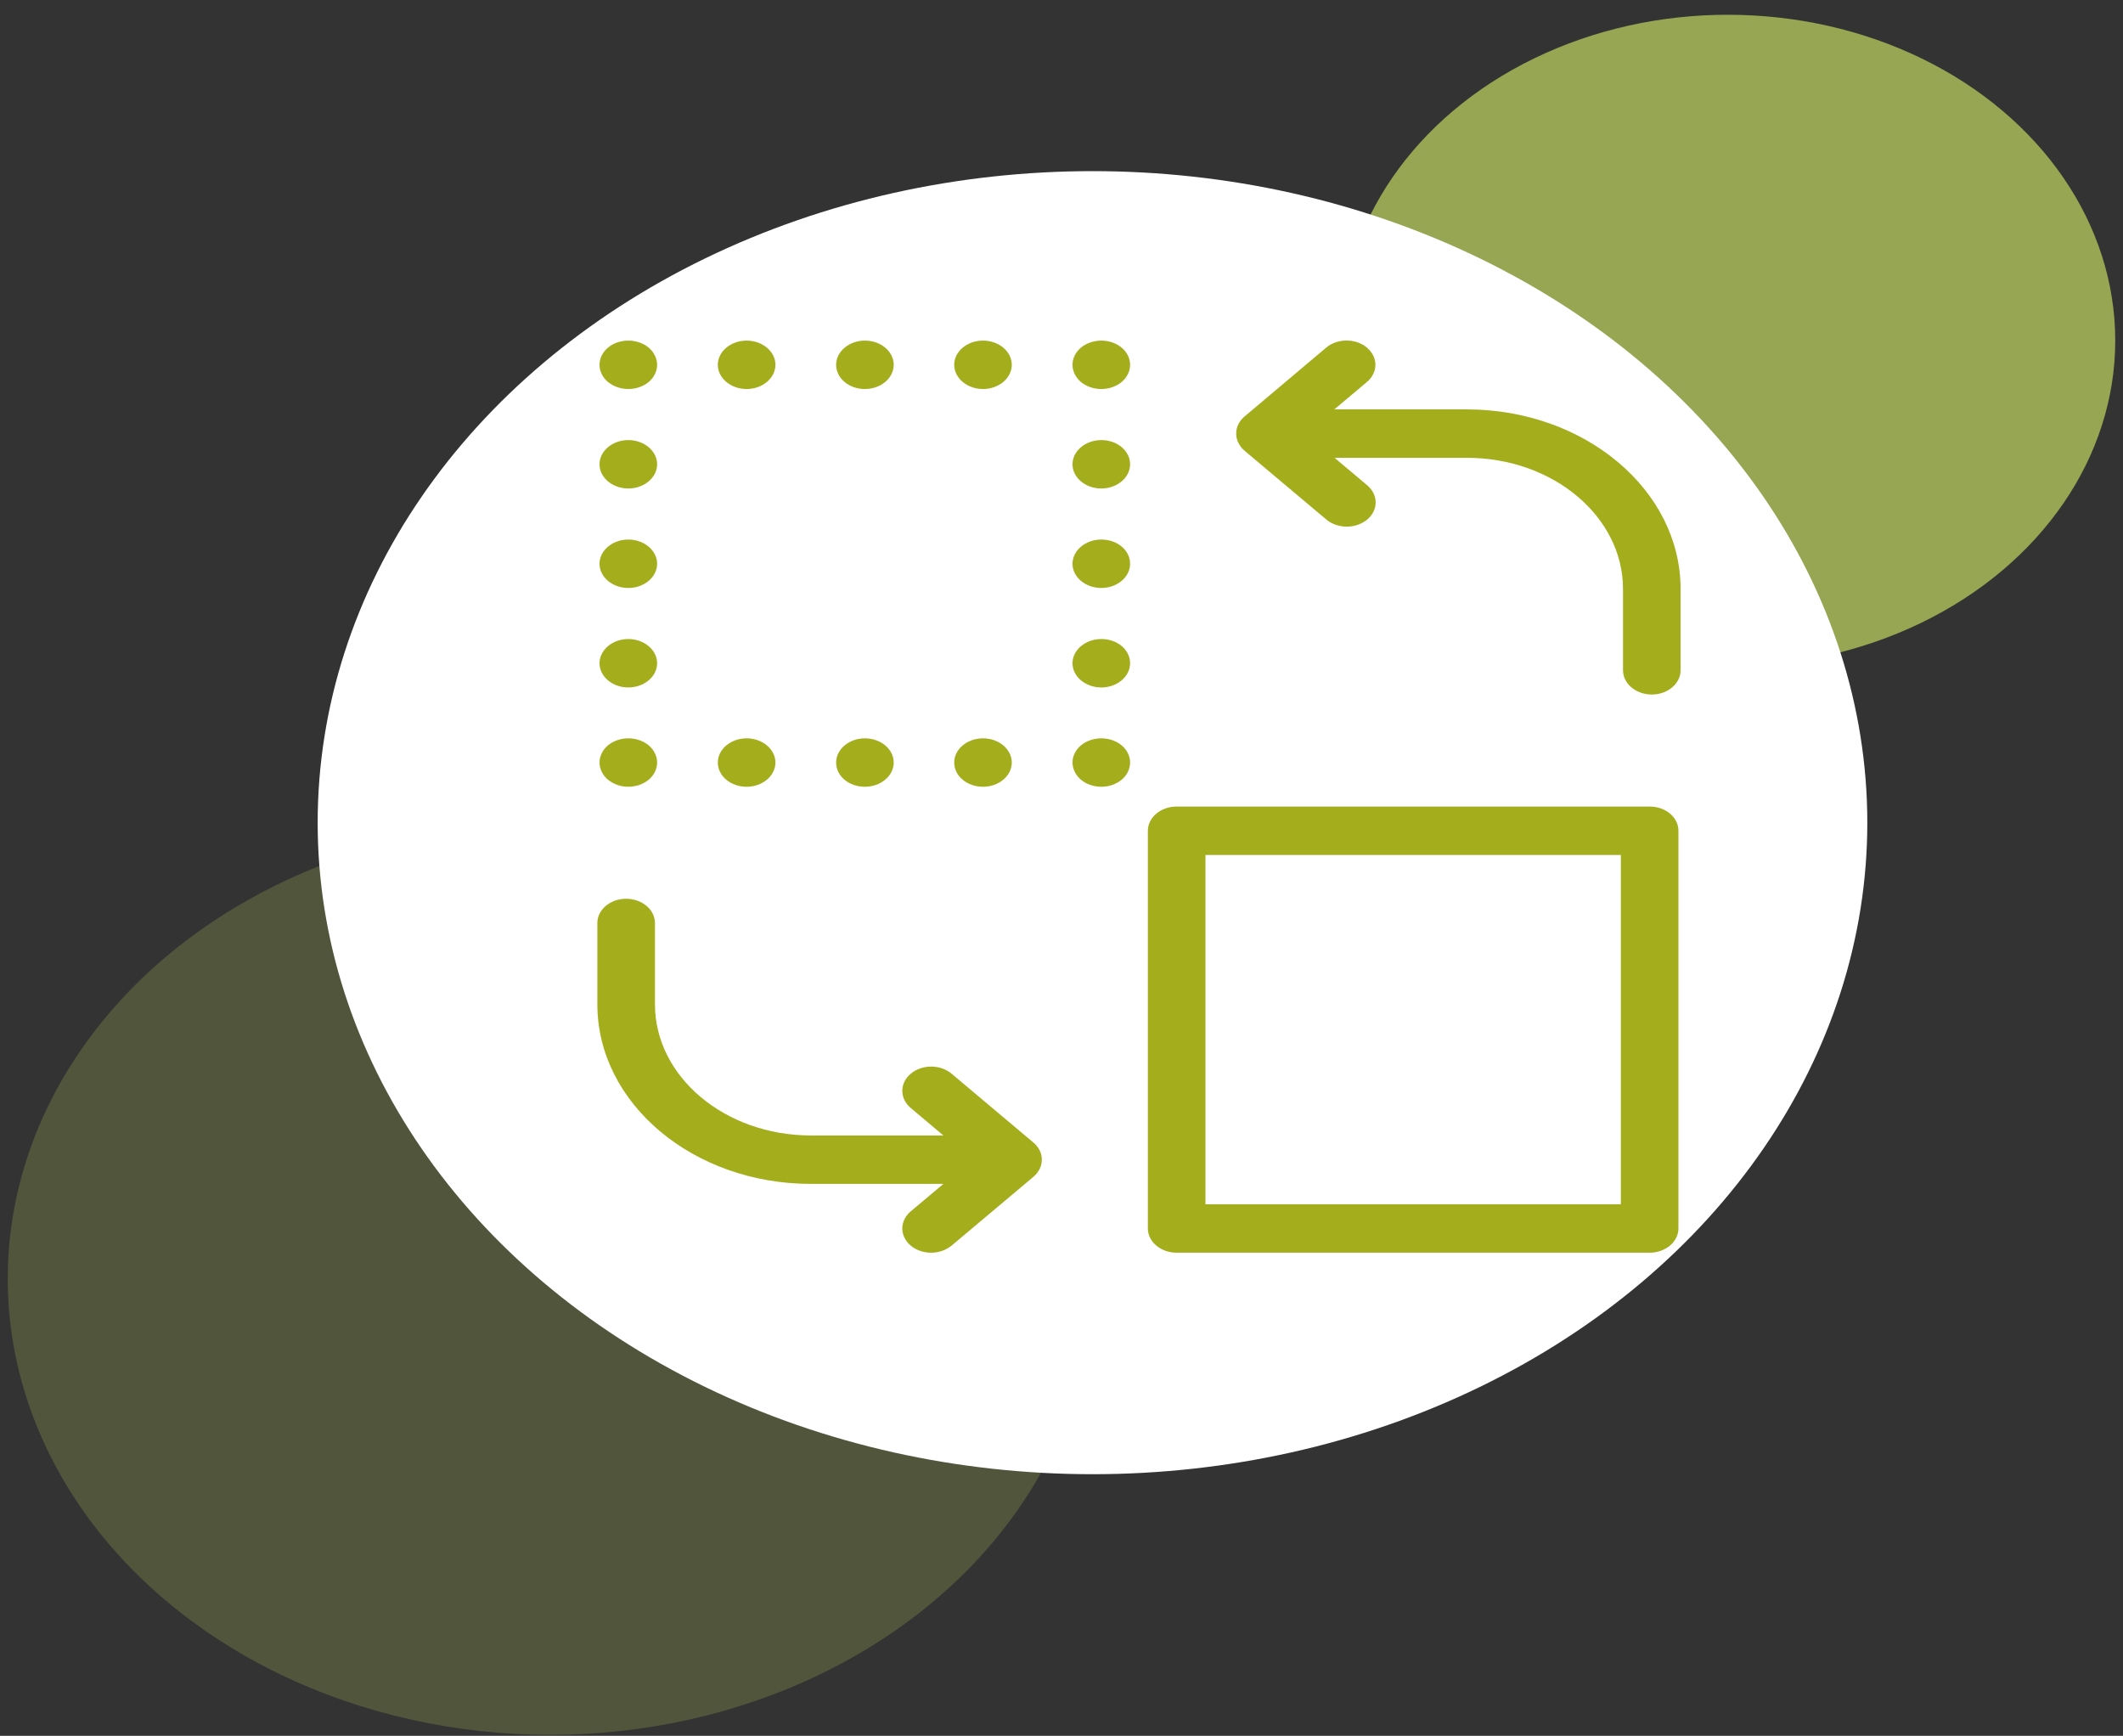 <svg width="137" height="112" viewBox="0 0 137 112" fill="none" xmlns="http://www.w3.org/2000/svg">
<rect x="0" y="0" width="137" height="112" fill="#333333" stroke="none"/>
<ellipse cx="35.5" cy="82.509" rx="35" ry="29.428" fill="#96A653" fill-opacity="0.3"/>
<ellipse cx="111.5" cy="21.972" rx="25" ry="21.02" fill="#96A653"/>
<ellipse cx="70.5" cy="53.081" rx="50" ry="42.039" fill="white"/>
<g clip-path="url(#clip0)">
<path d="M94.653 26.415H86.105L88.211 24.645C88.939 24.033 88.939 23.043 88.211 22.431C87.483 21.819 86.306 21.819 85.579 22.431L80.314 26.871C79.957 27.171 79.772 27.561 79.772 27.978C79.772 28.395 79.973 28.785 80.314 29.084L85.594 33.525C85.95 33.824 86.43 33.98 86.91 33.98C87.391 33.98 87.855 33.824 88.227 33.525C88.955 32.913 88.955 31.923 88.227 31.311L86.121 29.54H94.669C100.228 29.54 104.735 33.342 104.735 38.004V43.251C104.735 44.11 105.571 44.813 106.593 44.813C107.615 44.813 108.451 44.11 108.451 43.251V38.004C108.451 31.61 102.257 26.415 94.653 26.415Z" fill="#A4AE1D"/>
<path d="M106.454 52.04H75.931C74.909 52.04 74.073 52.743 74.073 53.602V79.265C74.073 80.124 74.909 80.828 75.931 80.828H106.454C107.476 80.828 108.312 80.124 108.312 79.265V53.602C108.312 52.73 107.476 52.04 106.454 52.04ZM104.596 77.703H77.79V55.164H104.596V77.703Z" fill="#A4AE1D"/>
<path d="M61.406 69.278C60.678 68.666 59.501 68.666 58.773 69.278C58.045 69.89 58.045 70.88 58.773 71.492L60.879 73.263H52.331C46.771 73.263 42.265 69.461 42.265 64.799V59.552C42.265 58.693 41.429 57.99 40.407 57.99C39.385 57.99 38.548 58.693 38.548 59.552V64.799C38.548 71.192 44.727 76.388 52.331 76.388H60.879L58.773 78.158C58.045 78.77 58.045 79.76 58.773 80.372C59.129 80.671 59.609 80.828 60.089 80.828C60.569 80.828 61.034 80.671 61.406 80.372L66.686 75.932C67.414 75.32 67.414 74.33 66.686 73.718L61.406 69.278Z" fill="#A4AE1D"/>
<path d="M40.546 25.101C41.042 25.101 41.522 24.932 41.863 24.645C42.203 24.359 42.405 23.955 42.405 23.538C42.405 23.135 42.203 22.718 41.863 22.432C41.522 22.145 41.042 21.976 40.546 21.976C40.051 21.976 39.571 22.145 39.23 22.432C38.889 22.718 38.688 23.122 38.688 23.538C38.688 23.955 38.889 24.359 39.23 24.645C39.586 24.932 40.051 25.101 40.546 25.101Z" fill="#A4AE1D"/>
<path d="M55.815 25.101C56.837 25.101 57.673 24.398 57.673 23.538C57.673 22.679 56.837 21.976 55.815 21.976C54.793 21.976 53.956 22.679 53.956 23.538C53.956 24.398 54.777 25.101 55.815 25.101Z" fill="#A4AE1D"/>
<path d="M48.181 25.101C49.203 25.101 50.039 24.398 50.039 23.538C50.039 22.679 49.203 21.976 48.181 21.976C47.158 21.976 46.322 22.679 46.322 23.538C46.322 24.398 47.158 25.101 48.181 25.101Z" fill="#A4AE1D"/>
<path d="M63.434 25.101C64.456 25.101 65.292 24.398 65.292 23.538C65.292 22.679 64.456 21.976 63.434 21.976C62.412 21.976 61.576 22.679 61.576 23.538C61.576 24.398 62.412 25.101 63.434 25.101Z" fill="#A4AE1D"/>
<path d="M71.069 21.976C70.589 21.976 70.093 22.145 69.752 22.432C69.412 22.718 69.21 23.122 69.21 23.538C69.21 23.955 69.412 24.359 69.752 24.645C70.093 24.932 70.573 25.101 71.069 25.101C71.564 25.101 72.044 24.932 72.385 24.645C72.726 24.359 72.927 23.955 72.927 23.538C72.927 23.122 72.726 22.718 72.385 22.432C72.044 22.145 71.564 21.976 71.069 21.976Z" fill="#A4AE1D"/>
<path d="M71.069 41.232C70.047 41.232 69.21 41.935 69.21 42.795C69.21 43.654 70.047 44.357 71.069 44.357C72.091 44.357 72.927 43.654 72.927 42.795C72.927 41.922 72.106 41.232 71.069 41.232Z" fill="#A4AE1D"/>
<path d="M71.069 34.813C70.047 34.813 69.21 35.517 69.21 36.376C69.21 37.235 70.047 37.938 71.069 37.938C72.091 37.938 72.927 37.235 72.927 36.376C72.927 35.504 72.106 34.813 71.069 34.813Z" fill="#A4AE1D"/>
<path d="M71.069 28.395C70.047 28.395 69.21 29.098 69.21 29.957C69.21 30.816 70.047 31.519 71.069 31.519C72.091 31.519 72.927 30.816 72.927 29.957C72.927 29.098 72.106 28.395 71.069 28.395Z" fill="#A4AE1D"/>
<path d="M71.069 47.639C70.573 47.639 70.093 47.808 69.752 48.094C69.412 48.381 69.21 48.785 69.21 49.201C69.21 49.605 69.412 50.021 69.752 50.308C70.093 50.594 70.573 50.764 71.069 50.764C71.564 50.764 72.044 50.594 72.385 50.308C72.726 50.021 72.927 49.618 72.927 49.201C72.927 48.785 72.726 48.381 72.385 48.094C72.044 47.808 71.564 47.639 71.069 47.639Z" fill="#A4AE1D"/>
<path d="M63.434 50.764C64.456 50.764 65.292 50.06 65.292 49.201C65.292 48.342 64.456 47.639 63.434 47.639C62.412 47.639 61.576 48.342 61.576 49.201C61.576 50.074 62.412 50.764 63.434 50.764Z" fill="#A4AE1D"/>
<path d="M55.815 50.764C56.837 50.764 57.673 50.06 57.673 49.201C57.673 48.342 56.837 47.639 55.815 47.639C54.793 47.639 53.956 48.342 53.956 49.201C53.956 50.074 54.777 50.764 55.815 50.764Z" fill="#A4AE1D"/>
<path d="M48.181 50.764C49.203 50.764 50.039 50.06 50.039 49.201C50.039 48.342 49.203 47.639 48.181 47.639C47.158 47.639 46.322 48.342 46.322 49.201C46.322 50.074 47.158 50.764 48.181 50.764Z" fill="#A4AE1D"/>
<path d="M40.546 50.764C41.042 50.764 41.522 50.594 41.863 50.308C42.203 50.021 42.405 49.618 42.405 49.201C42.405 48.785 42.203 48.381 41.863 48.094C41.522 47.808 41.042 47.639 40.546 47.639C40.051 47.639 39.571 47.808 39.23 48.094C38.889 48.381 38.688 48.785 38.688 49.201C38.688 49.605 38.889 50.021 39.23 50.308C39.586 50.594 40.051 50.764 40.546 50.764Z" fill="#A4AE1D"/>
<path d="M40.546 44.357C41.568 44.357 42.405 43.654 42.405 42.795C42.405 41.935 41.568 41.232 40.546 41.232C39.524 41.232 38.688 41.935 38.688 42.795C38.688 43.654 39.524 44.357 40.546 44.357Z" fill="#A4AE1D"/>
<path d="M40.546 37.938C41.568 37.938 42.405 37.235 42.405 36.376C42.405 35.517 41.568 34.813 40.546 34.813C39.524 34.813 38.688 35.517 38.688 36.376C38.688 37.235 39.524 37.938 40.546 37.938Z" fill="#A4AE1D"/>
<path d="M40.546 31.519C41.568 31.519 42.405 30.816 42.405 29.957C42.405 29.098 41.568 28.395 40.546 28.395C39.524 28.395 38.688 29.098 38.688 29.957C38.688 30.816 39.524 31.519 40.546 31.519Z" fill="#A4AE1D"/>
</g>
<defs>
<clipPath id="clip0">
<rect width="70" height="58.855" fill="white" transform="translate(38.5 21.972)"/>
</clipPath>
</defs>
</svg>
